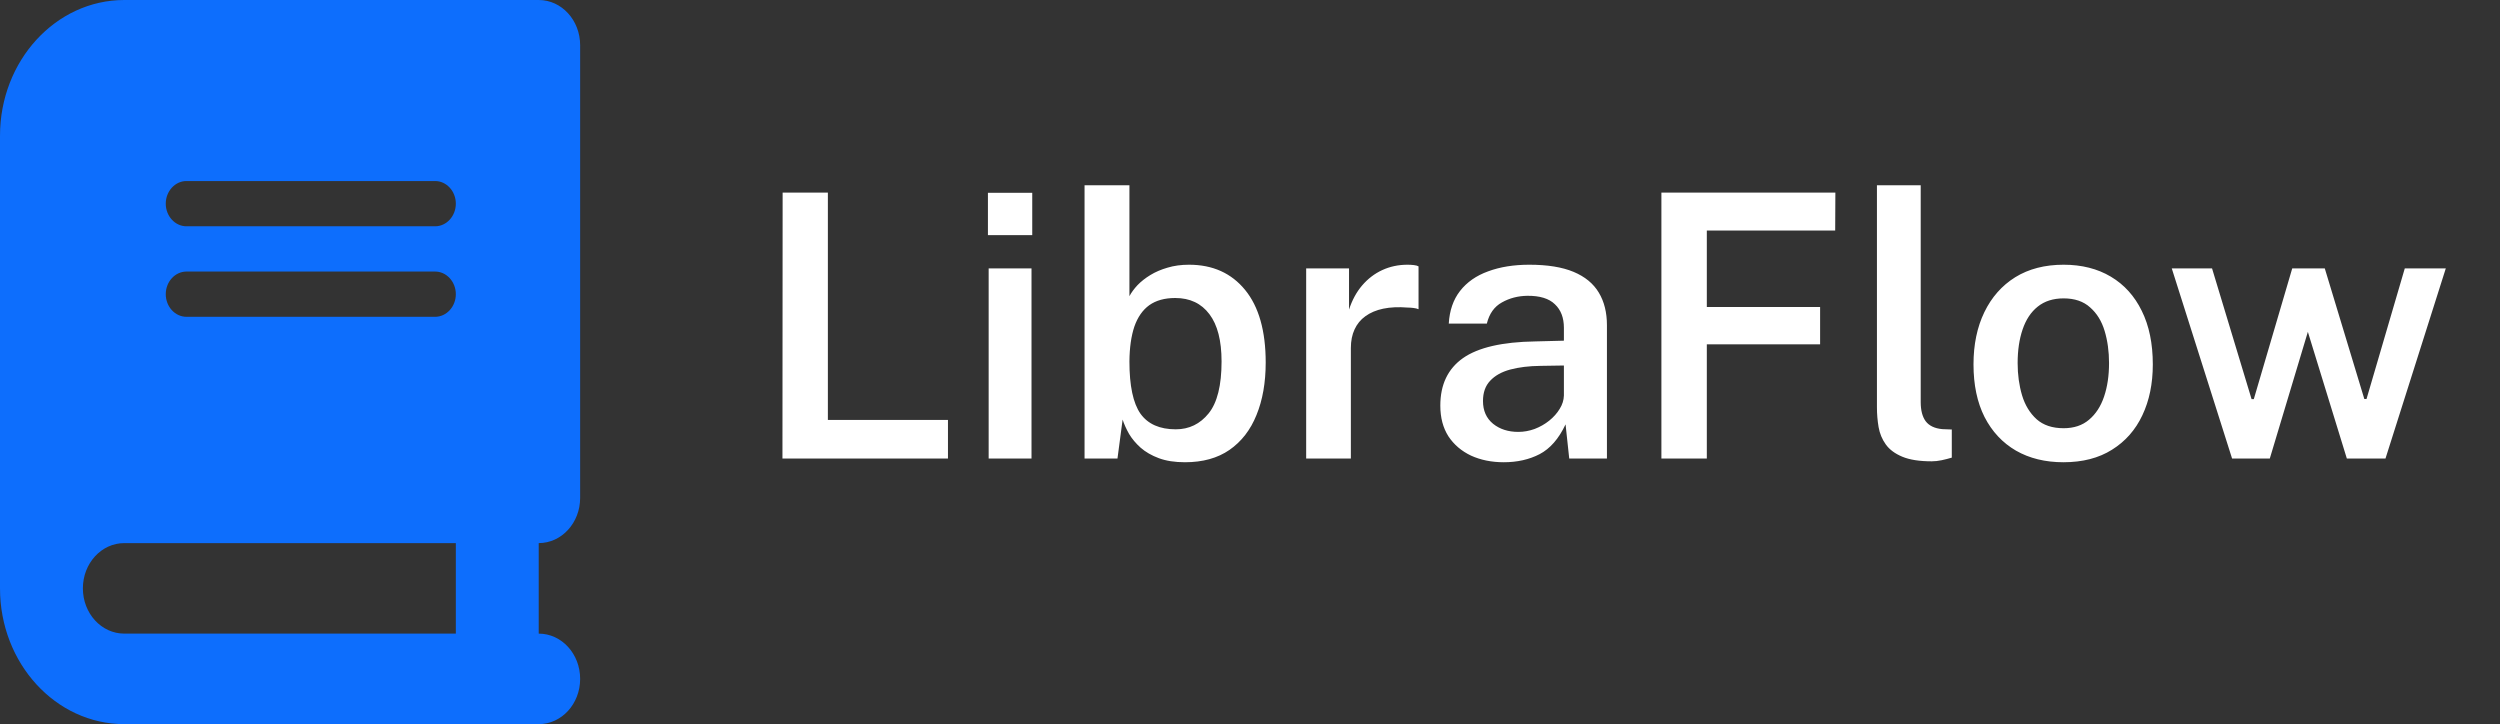 <svg width="435" height="126" viewBox="0 0 435 126" fill="none" xmlns="http://www.w3.org/2000/svg">
<rect x="0" y="0" width="435" height="126" fill="#333333" stroke="none"/>
<g clip-path="url(#clip0_2_6)">
<path d="M21.631 0C9.689 0 0 10.582 0 23.625V102.375C0 115.418 9.689 126 21.631 126H86.525H93.736C97.724 126 100.946 122.481 100.946 118.125C100.946 113.769 97.724 110.25 93.736 110.25V94.5C97.724 94.5 100.946 90.981 100.946 86.625V7.875C100.946 3.519 97.724 0 93.736 0H86.525H21.631ZM21.631 94.5H79.315V110.25H21.631C17.643 110.25 14.421 106.731 14.421 102.375C14.421 98.019 17.643 94.5 21.631 94.5ZM28.842 35.438C28.842 33.272 30.464 31.5 32.447 31.5H75.71C77.692 31.5 79.315 33.272 79.315 35.438C79.315 37.603 77.692 39.375 75.71 39.375H32.447C30.464 39.375 28.842 37.603 28.842 35.438ZM32.447 47.25H75.71C77.692 47.25 79.315 49.022 79.315 51.188C79.315 53.353 77.692 55.125 75.71 55.125H32.447C30.464 55.125 28.842 53.353 28.842 51.188C28.842 49.022 30.464 47.25 32.447 47.25Z" fill="#0d6efd "/>
</g>
<path d="M136.146 79.79L136.178 33.517H144.05V73.07H164.946V79.79H136.146ZM172.027 79.79V46.702H179.483V79.79H172.027ZM171.899 40.91V33.55H179.611V40.91H171.899ZM206.184 80.43C204.413 80.43 202.898 80.195 201.64 79.725C200.381 79.256 199.325 78.648 198.472 77.901C197.64 77.155 196.968 76.355 196.456 75.501C195.965 74.627 195.592 73.795 195.336 73.005L194.44 79.79H188.712V32.237H196.52V51.533C196.861 50.894 197.33 50.254 197.928 49.614C198.546 48.974 199.293 48.387 200.168 47.853C201.042 47.32 202.034 46.894 203.144 46.574C204.274 46.232 205.522 46.062 206.888 46.062C211.005 46.062 214.258 47.523 216.648 50.446C219.037 53.368 220.232 57.581 220.232 63.086C220.232 66.563 219.698 69.603 218.632 72.206C217.586 74.808 216.018 76.835 213.928 78.285C211.858 79.715 209.277 80.43 206.184 80.43ZM204.584 74.701C206.909 74.701 208.818 73.773 210.312 71.918C211.805 70.061 212.552 67.053 212.552 62.894C212.552 59.267 211.848 56.526 210.44 54.669C209.032 52.792 207.048 51.853 204.488 51.853C202.653 51.853 201.149 52.27 199.976 53.102C198.824 53.934 197.96 55.171 197.384 56.813C196.829 58.456 196.541 60.483 196.52 62.894C196.52 67.118 197.16 70.147 198.44 71.981C199.741 73.795 201.789 74.701 204.584 74.701ZM227.274 79.79V46.702H234.73V53.87C235.264 52.227 236.021 50.83 237.002 49.678C238.005 48.504 239.178 47.608 240.522 46.989C241.866 46.371 243.328 46.062 244.906 46.062C245.29 46.062 245.664 46.083 246.026 46.126C246.389 46.168 246.656 46.243 246.826 46.349V53.806C246.592 53.699 246.282 53.624 245.898 53.581C245.536 53.539 245.216 53.517 244.938 53.517C243.338 53.389 241.92 53.453 240.682 53.709C239.466 53.965 238.432 54.403 237.578 55.022C236.746 55.619 236.117 56.387 235.69 57.325C235.264 58.243 235.05 59.32 235.05 60.557V79.79H227.274ZM261.655 80.43C259.543 80.43 257.644 80.046 255.959 79.278C254.295 78.488 252.983 77.368 252.023 75.918C251.084 74.445 250.615 72.664 250.615 70.573C250.615 66.925 251.927 64.174 254.551 62.318C257.196 60.462 261.399 59.491 267.159 59.406L272.119 59.278V57.038C272.119 55.288 271.596 53.923 270.551 52.941C269.527 51.939 267.927 51.448 265.751 51.469C264.129 51.491 262.657 51.875 261.335 52.621C260.012 53.347 259.137 54.574 258.711 56.301H252.087C252.215 54.04 252.865 52.152 254.039 50.638C255.233 49.102 256.865 47.96 258.935 47.214C261.004 46.446 263.393 46.062 266.103 46.062C269.26 46.062 271.831 46.477 273.815 47.309C275.799 48.142 277.26 49.347 278.199 50.925C279.137 52.483 279.607 54.371 279.607 56.59V79.79H273.047L272.407 73.838C271.233 76.334 269.729 78.061 267.895 79.022C266.081 79.96 264.001 80.43 261.655 80.43ZM264.183 75.15C265.143 75.15 266.092 74.979 267.031 74.638C267.969 74.275 268.812 73.795 269.559 73.198C270.327 72.579 270.935 71.896 271.383 71.15C271.852 70.403 272.097 69.624 272.119 68.814V63.597L268.055 63.661C266.049 63.683 264.289 63.896 262.775 64.302C261.281 64.707 260.119 65.358 259.287 66.254C258.455 67.128 258.039 68.302 258.039 69.773C258.039 71.459 258.625 72.781 259.799 73.742C260.972 74.68 262.433 75.15 264.183 75.15ZM289.083 79.79V33.517H319.355L319.323 40.109H296.987V53.422H316.699V59.917H296.987V79.79H289.083ZM336.123 80.269C333.989 80.269 332.283 80.003 331.003 79.469C329.723 78.936 328.763 78.222 328.123 77.326C327.483 76.43 327.067 75.427 326.875 74.317C326.683 73.187 326.587 72.035 326.587 70.862V32.237H334.203V69.966C334.203 71.395 334.491 72.504 335.067 73.293C335.664 74.083 336.624 74.541 337.947 74.669L339.611 74.734V79.629C339.035 79.8 338.448 79.95 337.851 80.078C337.253 80.206 336.677 80.269 336.123 80.269ZM359.037 80.43C355.88 80.43 353.128 79.757 350.781 78.413C348.435 77.048 346.611 75.096 345.309 72.558C344.029 70.019 343.389 66.968 343.389 63.406C343.389 59.95 344.019 56.92 345.277 54.318C346.536 51.715 348.328 49.688 350.653 48.237C353 46.787 355.805 46.062 359.069 46.062C362.227 46.062 364.968 46.755 367.293 48.142C369.619 49.528 371.411 51.512 372.669 54.093C373.949 56.675 374.589 59.779 374.589 63.406C374.589 66.755 373.981 69.71 372.765 72.269C371.571 74.808 369.811 76.803 367.485 78.254C365.181 79.704 362.365 80.43 359.037 80.43ZM359.069 74.51C360.861 74.51 362.333 74.019 363.485 73.037C364.659 72.056 365.533 70.712 366.109 69.005C366.685 67.299 366.973 65.358 366.973 63.181C366.973 61.155 366.717 59.288 366.205 57.581C365.693 55.875 364.851 54.51 363.677 53.486C362.525 52.44 360.989 51.917 359.069 51.917C357.256 51.917 355.752 52.398 354.557 53.358C353.384 54.296 352.509 55.619 351.933 57.325C351.357 59.011 351.069 60.963 351.069 63.181C351.069 65.187 351.325 67.053 351.837 68.781C352.349 70.488 353.192 71.875 354.365 72.942C355.539 73.987 357.107 74.51 359.069 74.51ZM388.384 79.79L377.888 46.702H384.896L391.776 69.454H392.16L398.848 46.702H404.512L411.392 69.421H411.776L418.432 46.702H425.568L415.072 79.79H408.352L401.568 57.742L394.944 79.79H388.384Z" fill="white"/>
<defs>
<clipPath id="clip0_2_6">
<rect width="100.946" height="126" fill="white"/>
</clipPath>
</defs>
</svg>
